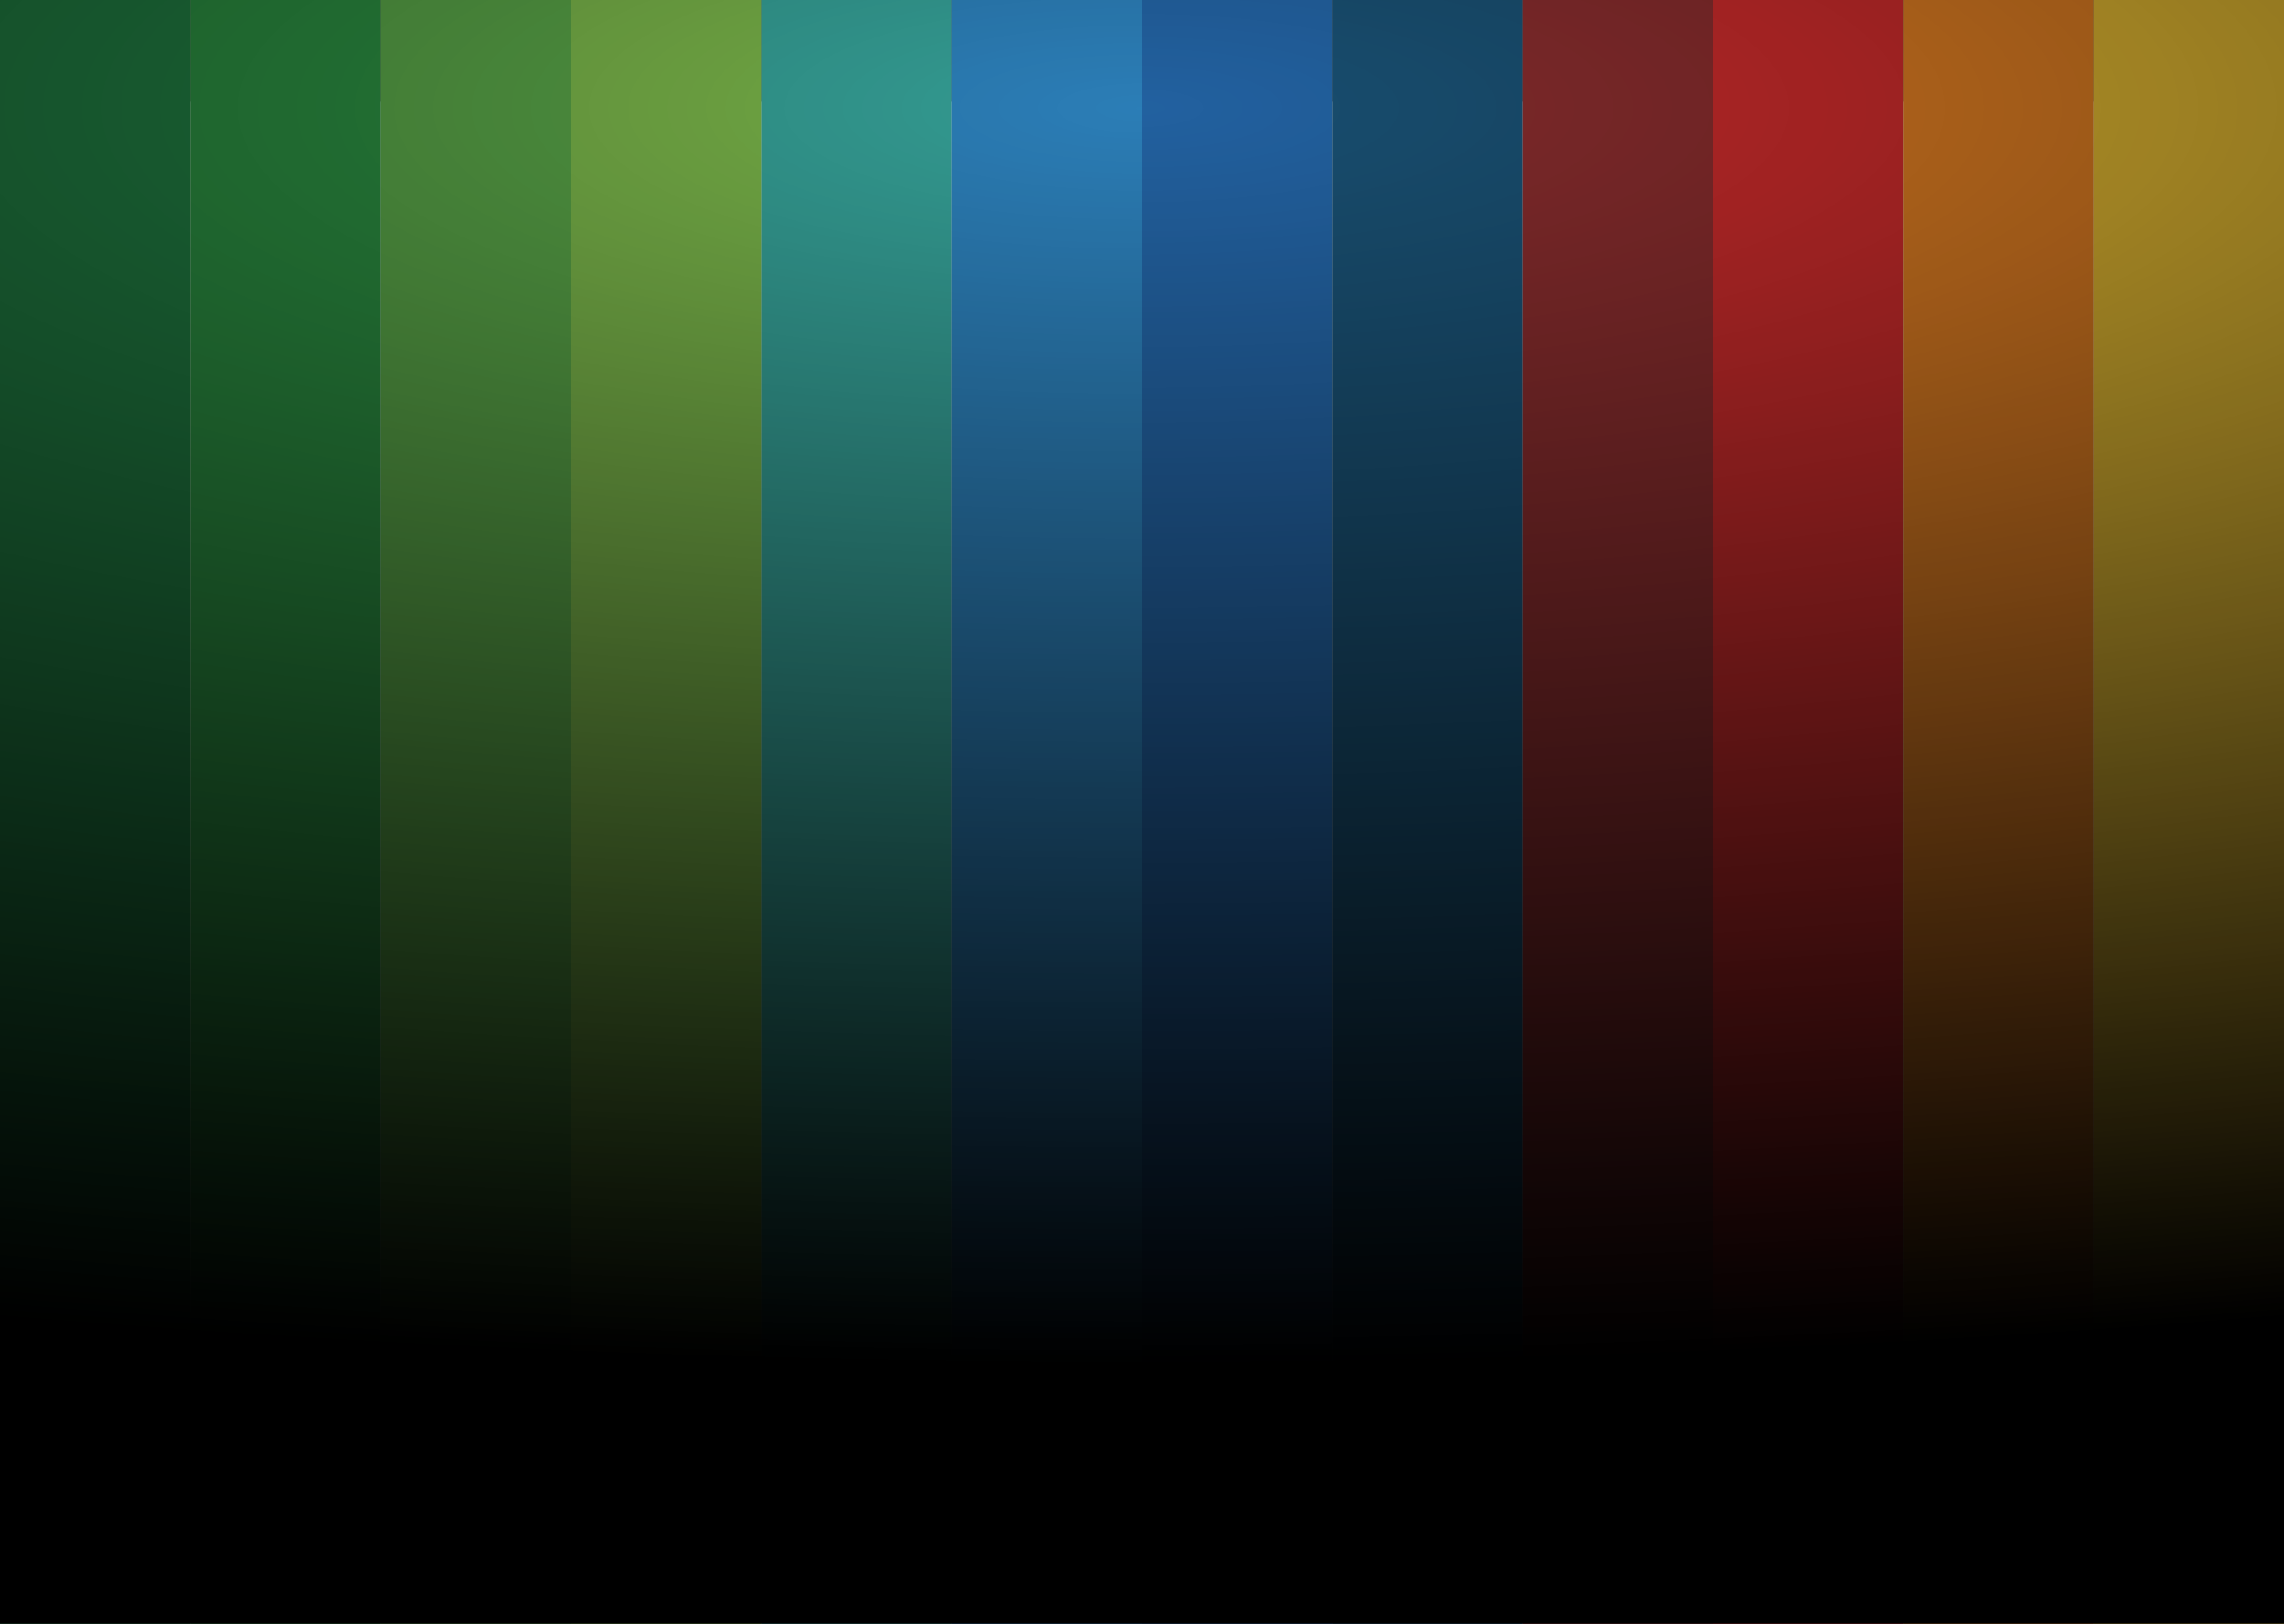 <?xml version="1.0" encoding="UTF-8"?>
<svg width="1440px" height="1024px" viewBox="0 0 1440 1024" version="1.1" xmlns="http://www.w3.org/2000/svg"
     xmlns:xlink="http://www.w3.org/1999/xlink" preserveAspectRatio="none">
    <!-- Generator: Sketch 50.2 (55047) - http://www.bohemiancoding.com/sketch -->
    <title>Desktop HD</title>
    <desc>Created with Sketch.</desc>
    <defs>
        <radialGradient cx="50%" cy="6.432%" fx="50%" fy="6.432%" r="93.568%"
                        gradientTransform="translate(0.5,0.064),scale(0.711,1),rotate(90),scale(1,3.429),translate(-0.5,-0.064)"
                        id="radialGradient-1">
            <stop stop-color="#000000" stop-opacity="0.15" offset="0%"></stop>
            <stop stop-color="#000000" offset="83.012%"></stop>
            <stop stop-color="#000000" offset="100%"></stop>
        </radialGradient>
    </defs>
    <g id="Desktop-HD" stroke="none" stroke-width="1" fill="none" fill-rule="evenodd">
        <rect id="Rectangle" fill="#818181" x="0" y="0" width="1440" height="64"></rect>
        <rect id="Rectangle-2" fill="#238647" x="0" y="0" width="120" height="1024"></rect>
        <rect id="Rectangle-2" fill="#2F9B47" x="120" y="0" width="120" height="1024"></rect>
        <rect id="Rectangle-2" fill="#62B64F" x="240" y="0" width="120" height="1024"></rect>
        <rect id="Rectangle-2" fill="#3DB8AD" x="480" y="0" width="120" height="1024"></rect>
        <rect id="Rectangle-2" fill="#3394D7" x="600" y="0" width="120" height="1024"></rect>
        <rect id="Rectangle-2" fill="#2872BC" x="720" y="0" width="120" height="1024"></rect>
        <rect id="Rectangle-2" fill="#1D5C84" x="840" y="0" width="120" height="1024"></rect>
        <rect id="Rectangle-2" fill="#993233" x="960" y="0" width="120" height="1024"></rect>
        <rect id="Rectangle-2" fill="#E13030" x="1080" y="0" width="120" height="1024"></rect>
        <rect id="Rectangle-2" fill="#F28825" x="1200" y="0" width="120" height="1024"></rect>
        <rect id="Rectangle-2" fill="#89CC53" x="360" y="0" width="120" height="1024"></rect>
        <rect id="Rectangle-2" fill="#F5C836" x="1320" y="0" width="120" height="1024"></rect>
        <rect id="Rectangle-3" fill="url(#radialGradient-1)" x="0" y="0" width="1440" height="1026"></rect>
    </g>
</svg>

